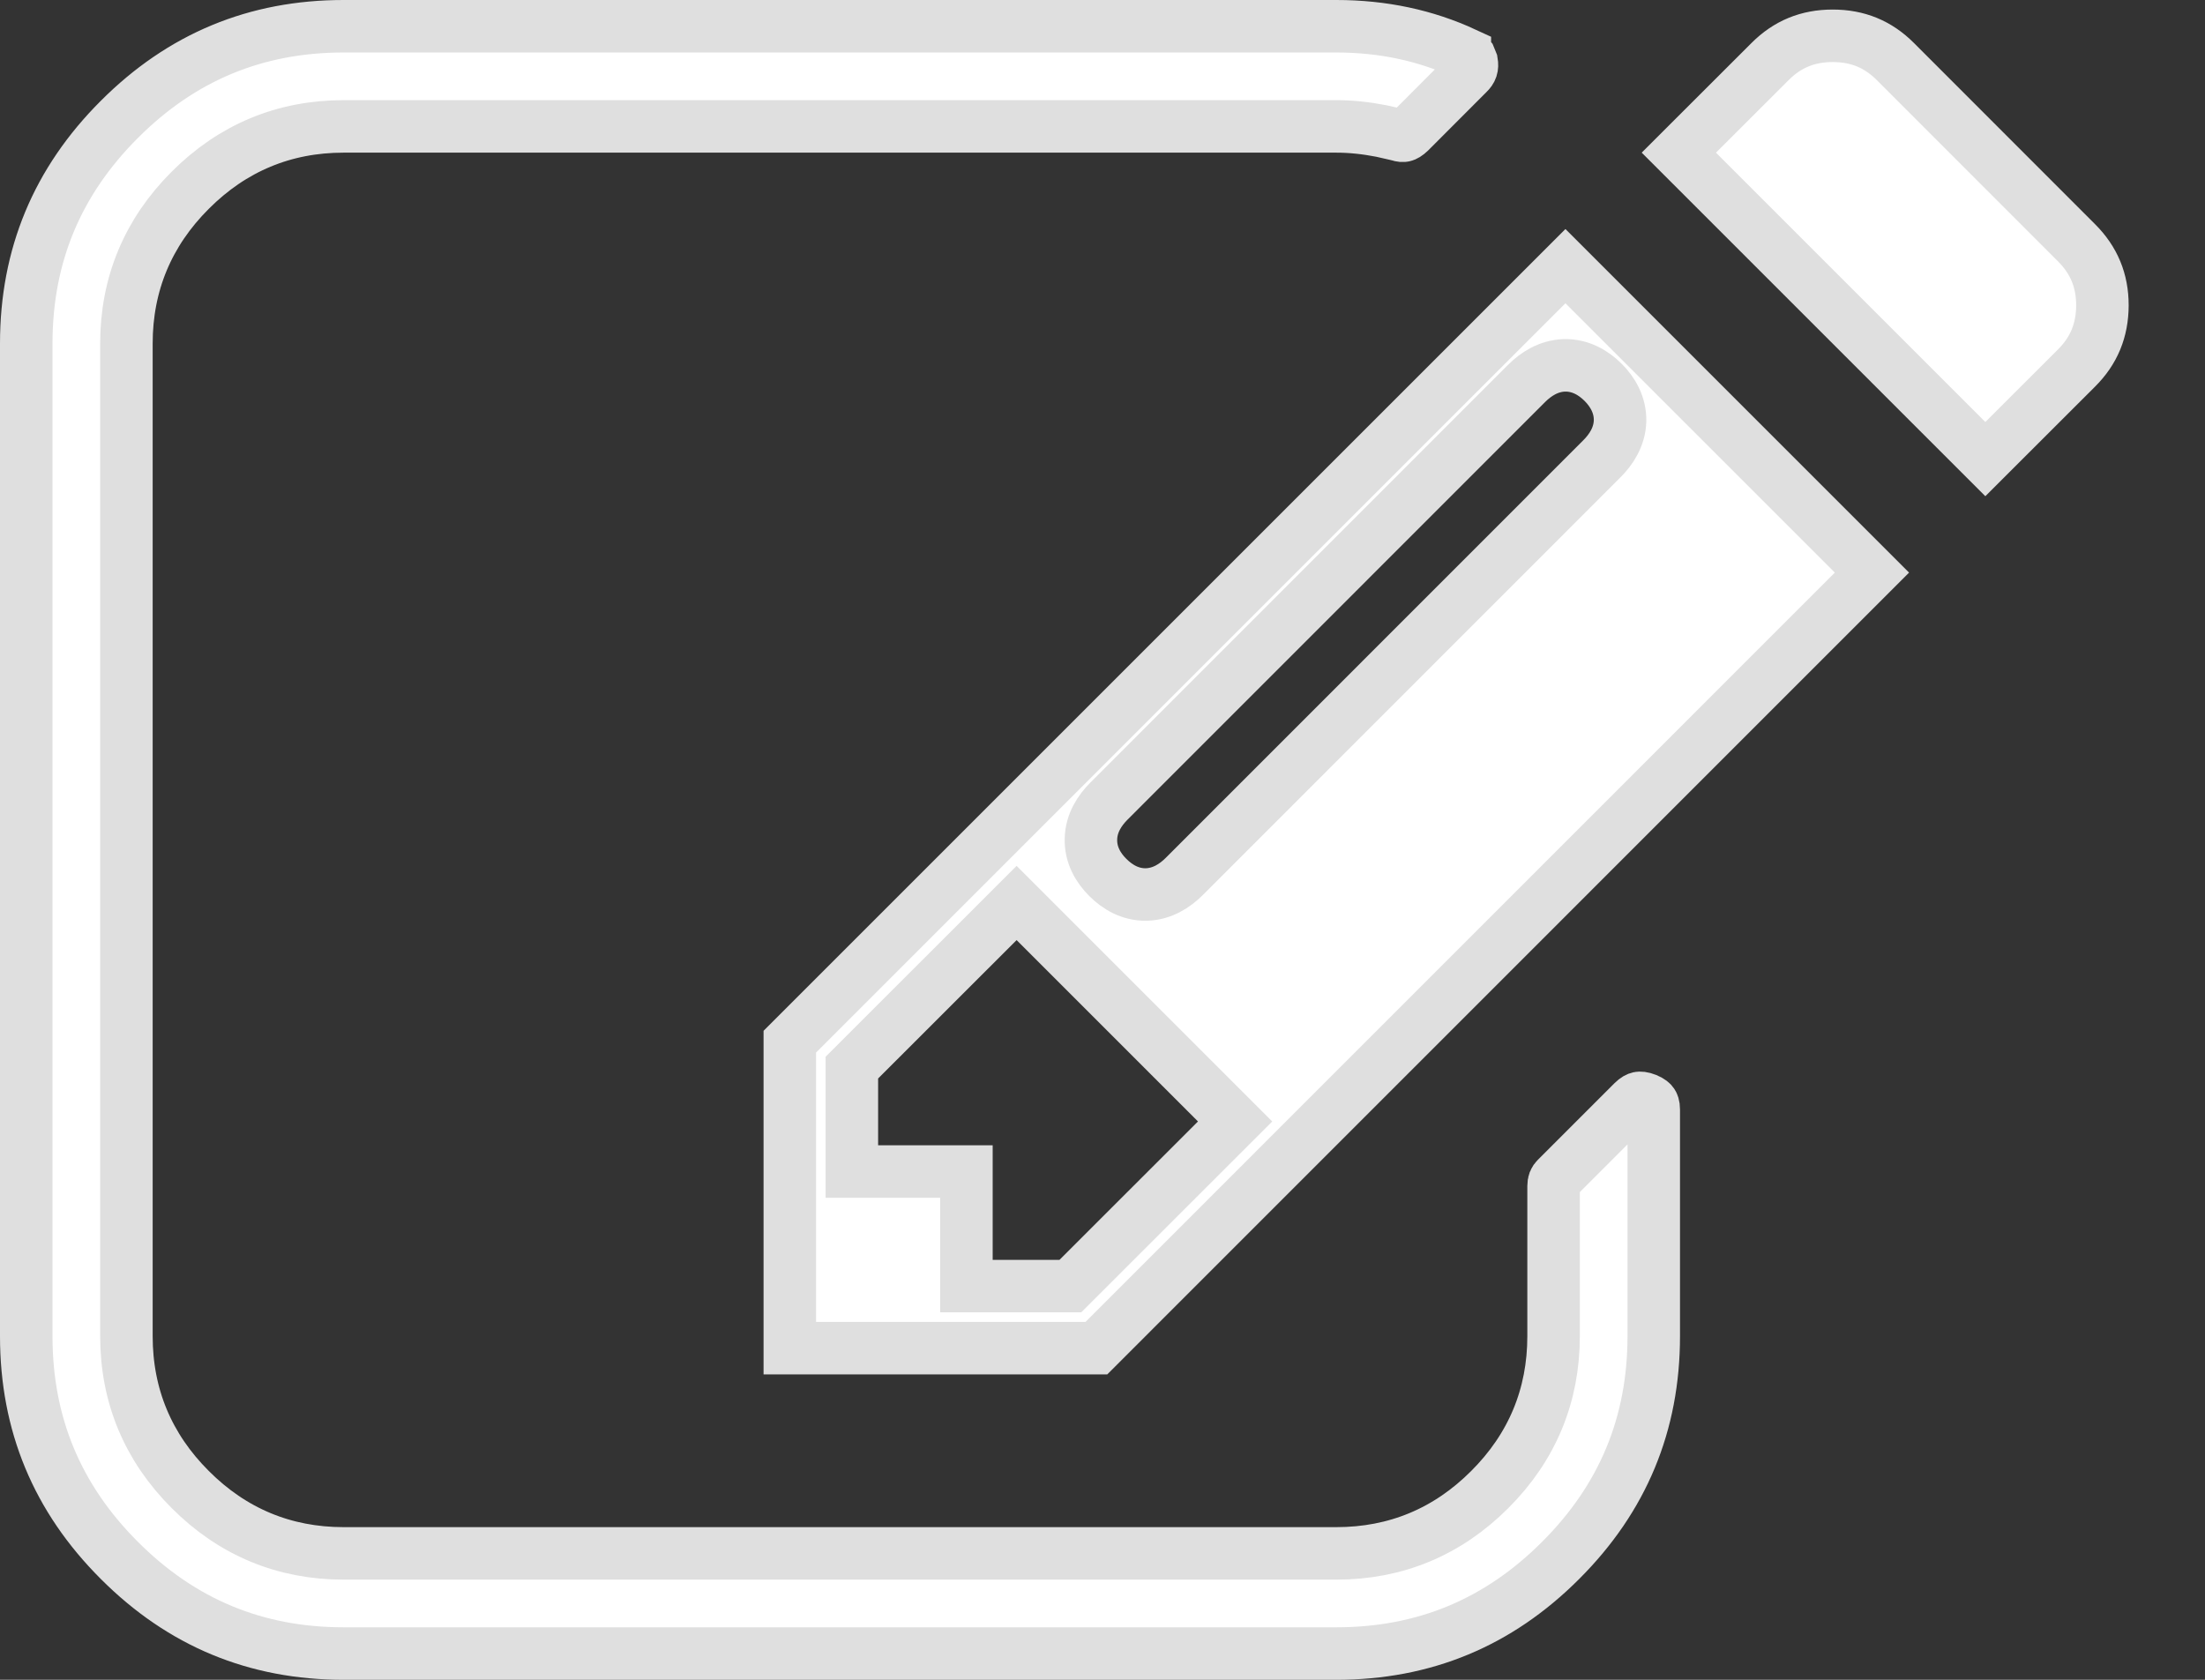<svg width="21" height="16" viewBox="0 0 21 16" fill="none" xmlns="http://www.w3.org/2000/svg">
<rect x="0" y="0" width="21" height="16" fill="#333333" stroke="none"/>
<g clip-path="url(#clip0_1879_1616)">
<path d="M3.272 0.25H12.727C13.17 0.25 13.577 0.337 13.951 0.51V0.511C13.972 0.52 13.986 0.53 13.996 0.543L14.016 0.592C14.024 0.64 14.014 0.667 13.982 0.698L13.426 1.255C13.398 1.282 13.38 1.29 13.371 1.292C13.363 1.294 13.347 1.295 13.317 1.285L13.302 1.281L13.157 1.248C13.013 1.22 12.87 1.204 12.727 1.204H3.272C2.706 1.204 2.214 1.409 1.812 1.812C1.409 2.214 1.204 2.706 1.204 3.272V12.727C1.204 13.294 1.409 13.786 1.812 14.188C2.214 14.591 2.706 14.796 3.272 14.796H12.727C13.294 14.796 13.786 14.591 14.188 14.188C14.591 13.786 14.796 13.294 14.796 12.727V11.296C14.796 11.262 14.804 11.243 14.824 11.223L15.552 10.495C15.58 10.467 15.599 10.46 15.608 10.458C15.618 10.456 15.64 10.455 15.68 10.471C15.72 10.487 15.733 10.503 15.737 10.509C15.741 10.515 15.75 10.53 15.75 10.568V12.727C15.75 13.562 15.457 14.27 14.863 14.863C14.27 15.457 13.562 15.75 12.727 15.75H3.272C2.438 15.75 1.73 15.457 1.137 14.863C0.543 14.27 0.25 13.562 0.25 12.727V3.272C0.25 2.438 0.543 1.73 1.137 1.137C1.73 0.543 2.438 0.25 3.272 0.25ZM17.828 5.454L10.442 12.841H7.522V9.922L14.909 2.535L17.828 5.454ZM8.113 10.169V11.159H9.204V12.25H10.194L11.763 10.682L9.682 8.601L8.113 10.169ZM14.898 3.48C14.749 3.485 14.628 3.563 14.539 3.652L10.562 7.63C10.473 7.719 10.394 7.839 10.39 7.989C10.385 8.143 10.46 8.268 10.551 8.358C10.642 8.449 10.766 8.524 10.92 8.52C11.07 8.515 11.19 8.437 11.279 8.348L15.256 4.37C15.345 4.281 15.424 4.161 15.429 4.011C15.433 3.857 15.358 3.732 15.268 3.642C15.177 3.551 15.052 3.476 14.898 3.48ZM17.454 0.341C17.692 0.341 17.886 0.421 18.051 0.586L19.777 2.313C19.942 2.478 20.023 2.672 20.023 2.909C20.022 3.147 19.942 3.34 19.777 3.505L18.908 4.373L15.989 1.454L16.858 0.586C17.023 0.421 17.217 0.341 17.454 0.341Z" fill="white" stroke="#DFDFDF" stroke-width="0.5"/>
</g>
<defs>
<clipPath id="clip0_1879_1616">
<rect width="20.364" height="16" fill="white"/>
</clipPath>
</defs>
</svg>
